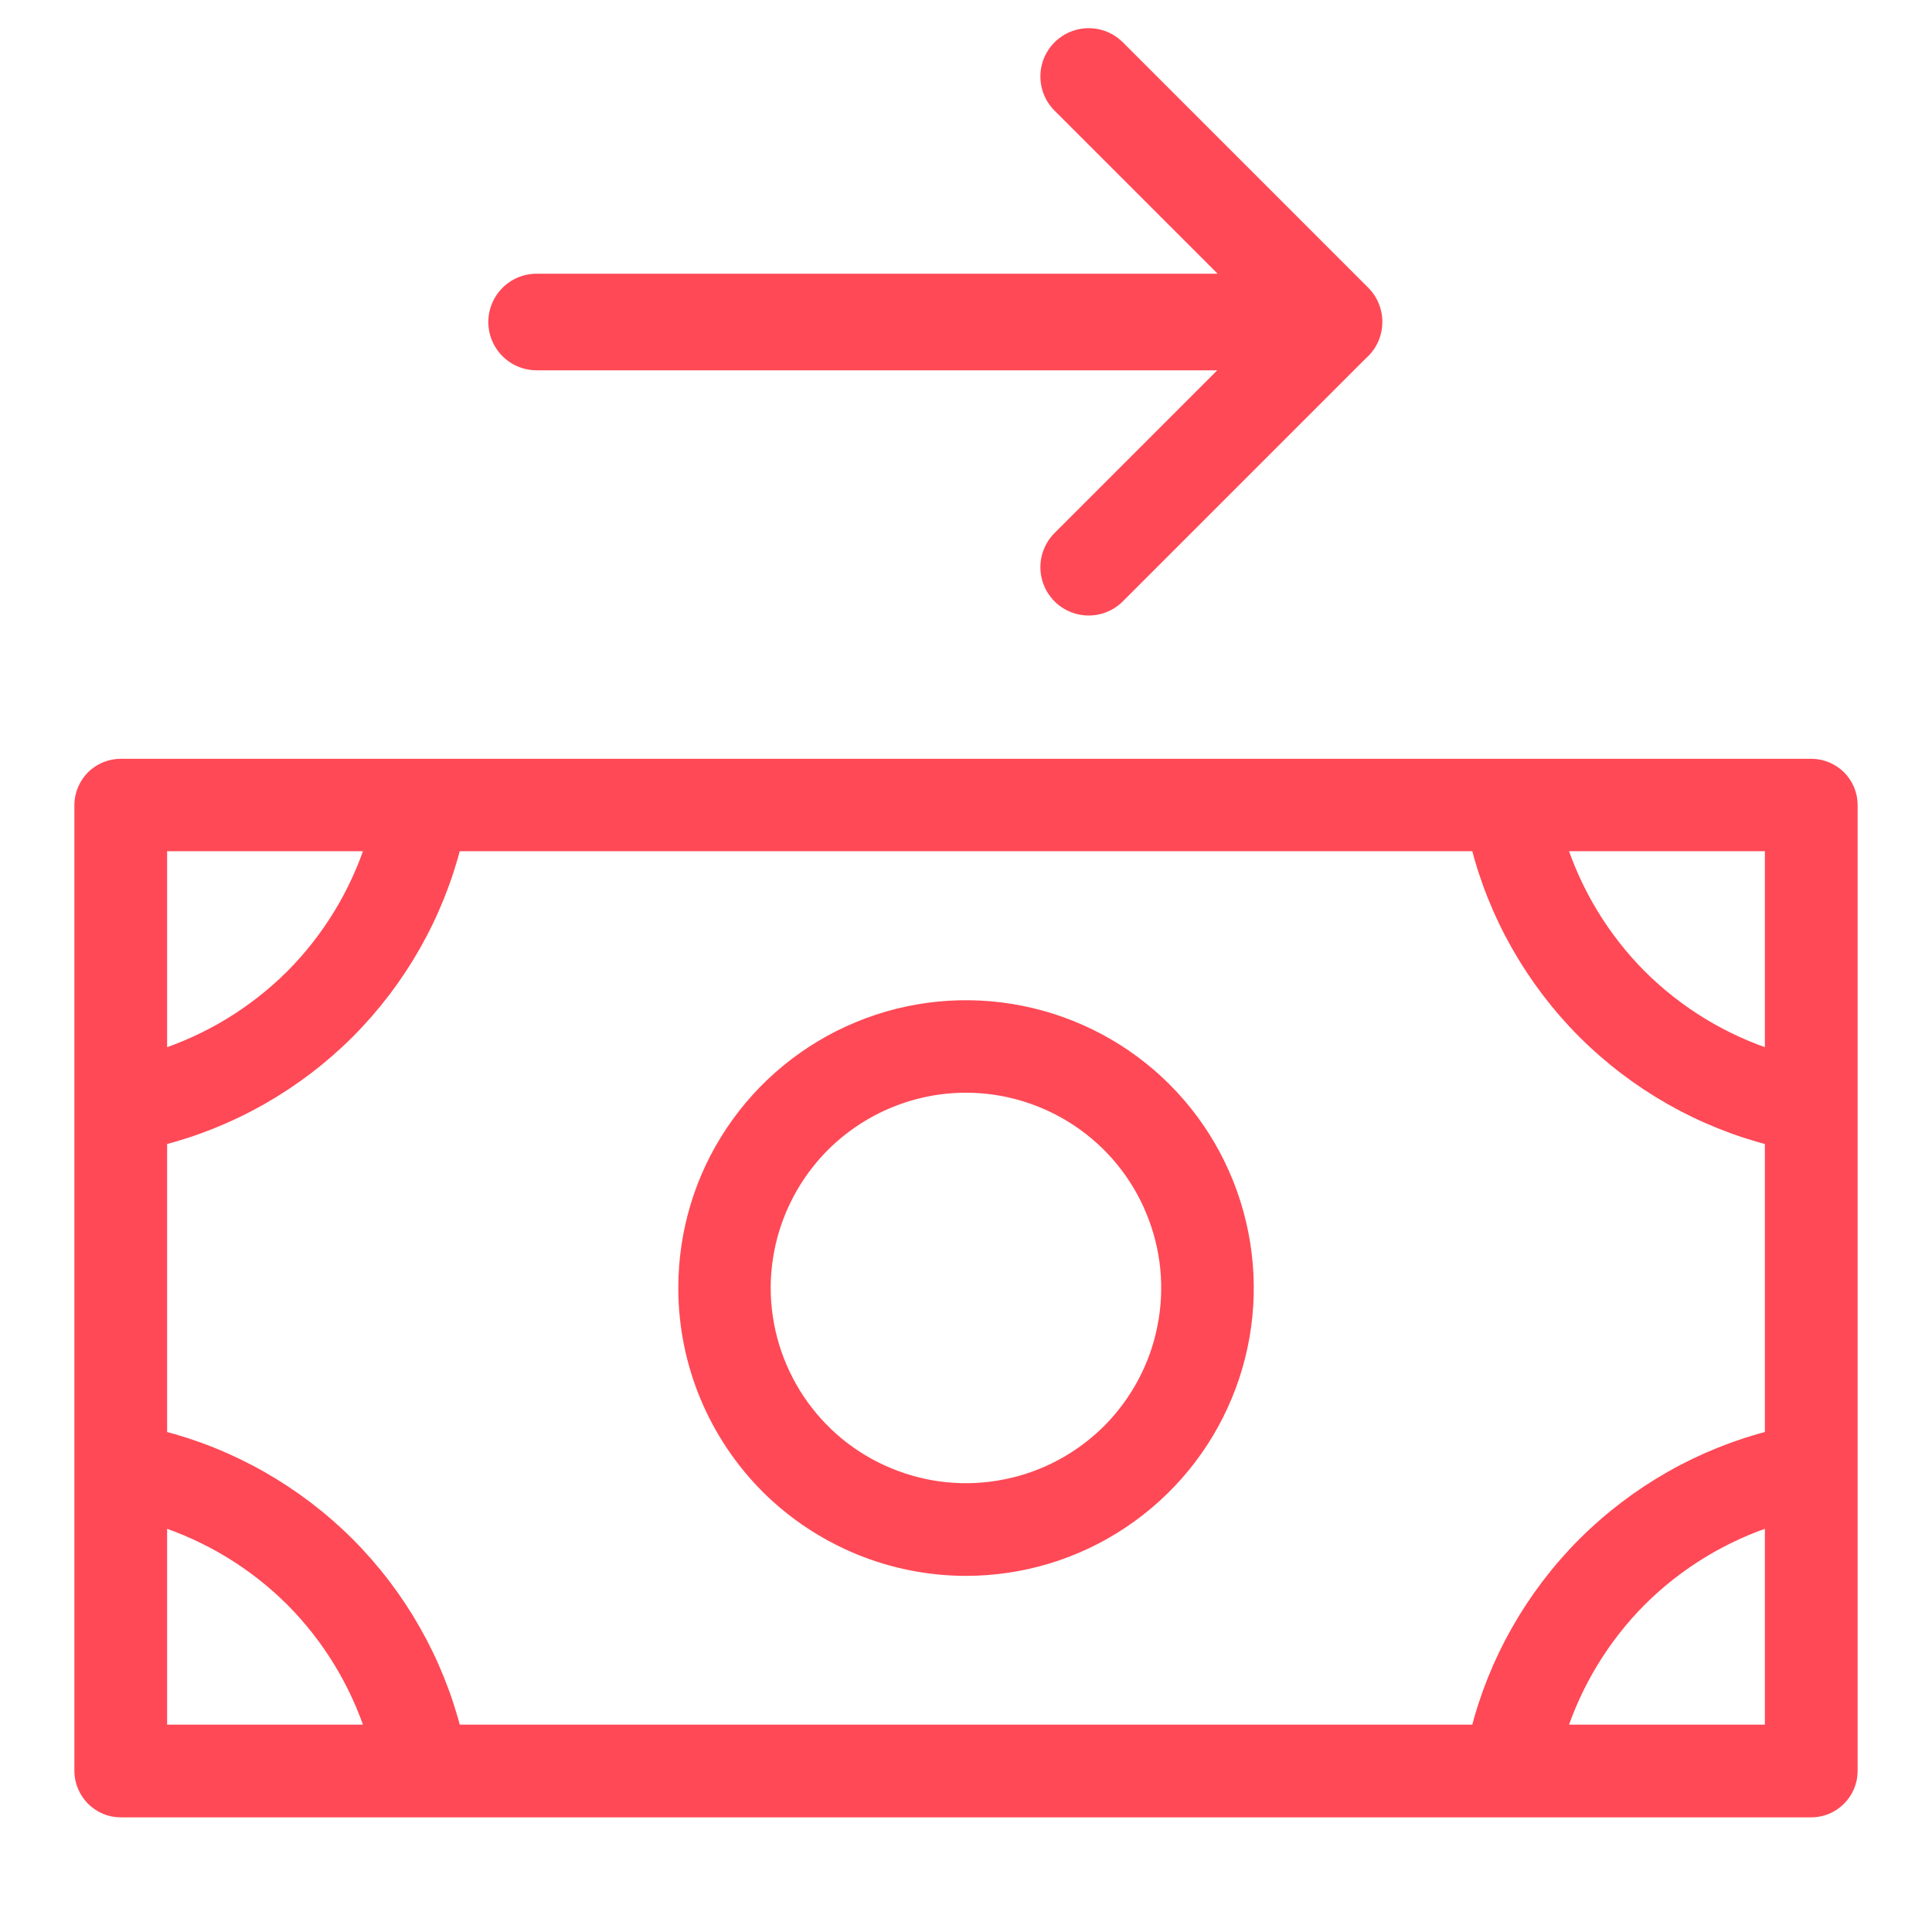 <svg width="12" height="12" viewBox="0 0 12 12" fill="none" xmlns="http://www.w3.org/2000/svg">
<path d="M6 9.738C6.344 9.738 6.68 9.636 6.965 9.445C7.251 9.254 7.474 8.982 7.605 8.665C7.737 8.347 7.771 7.998 7.704 7.661C7.637 7.324 7.472 7.014 7.229 6.771C6.986 6.528 6.676 6.363 6.339 6.296C6.002 6.229 5.653 6.263 5.335 6.395C5.018 6.526 4.746 6.749 4.555 7.035C4.364 7.32 4.263 7.656 4.263 8C4.263 8.461 4.446 8.903 4.771 9.229C5.097 9.554 5.539 9.738 6 9.738ZM6 6.737C6.25 6.737 6.494 6.812 6.701 6.95C6.909 7.089 7.071 7.286 7.166 7.517C7.262 7.748 7.287 8.001 7.238 8.246C7.19 8.491 7.069 8.716 6.893 8.893C6.716 9.069 6.491 9.19 6.246 9.238C6.001 9.287 5.748 9.262 5.517 9.166C5.286 9.071 5.089 8.909 4.95 8.701C4.812 8.494 4.737 8.25 4.737 8C4.737 7.665 4.871 7.344 5.107 7.107C5.344 6.871 5.665 6.737 6 6.737ZM11.25 4.763H0.75C0.687 4.763 0.627 4.788 0.582 4.832C0.538 4.877 0.512 4.937 0.512 5V11C0.512 11.063 0.538 11.123 0.582 11.168C0.627 11.213 0.687 11.238 0.75 11.238H11.25C11.313 11.238 11.373 11.213 11.418 11.168C11.463 11.123 11.488 11.063 11.488 11V5C11.488 4.937 11.463 4.877 11.418 4.832C11.373 4.788 11.313 4.763 11.25 4.763ZM0.988 8.933V7.067C1.429 6.956 1.832 6.727 2.155 6.405C2.477 6.082 2.706 5.679 2.817 5.237H9.183C9.294 5.679 9.523 6.082 9.845 6.405C10.168 6.727 10.571 6.956 11.012 7.067V8.933C10.571 9.044 10.168 9.273 9.845 9.595C9.523 9.918 9.294 10.321 9.183 10.762H2.817C2.706 10.321 2.477 9.918 2.155 9.595C1.832 9.273 1.429 9.044 0.988 8.933ZM11.012 5.237V6.574C10.699 6.474 10.414 6.301 10.181 6.069C9.949 5.836 9.776 5.551 9.676 5.237H11.012ZM0.988 6.574V5.237H2.324C2.224 5.551 2.051 5.836 1.819 6.069C1.586 6.301 1.301 6.474 0.988 6.574ZM0.988 10.762V9.426C1.301 9.526 1.586 9.699 1.819 9.931C2.051 10.164 2.224 10.449 2.324 10.762H0.988ZM11.012 10.762H9.676C9.776 10.449 9.949 10.164 10.181 9.931C10.414 9.699 10.699 9.526 11.012 9.426V10.762Z" fill="#FF4956" stroke="#FF4956" stroke-width="0.1"/>
<path d="M6.762 0.475L8.286 1.999L6.762 3.523M3.333 2H8.286" stroke="#FF4956" stroke-width="0.6" stroke-linecap="round" stroke-linejoin="round"/>
</svg>
